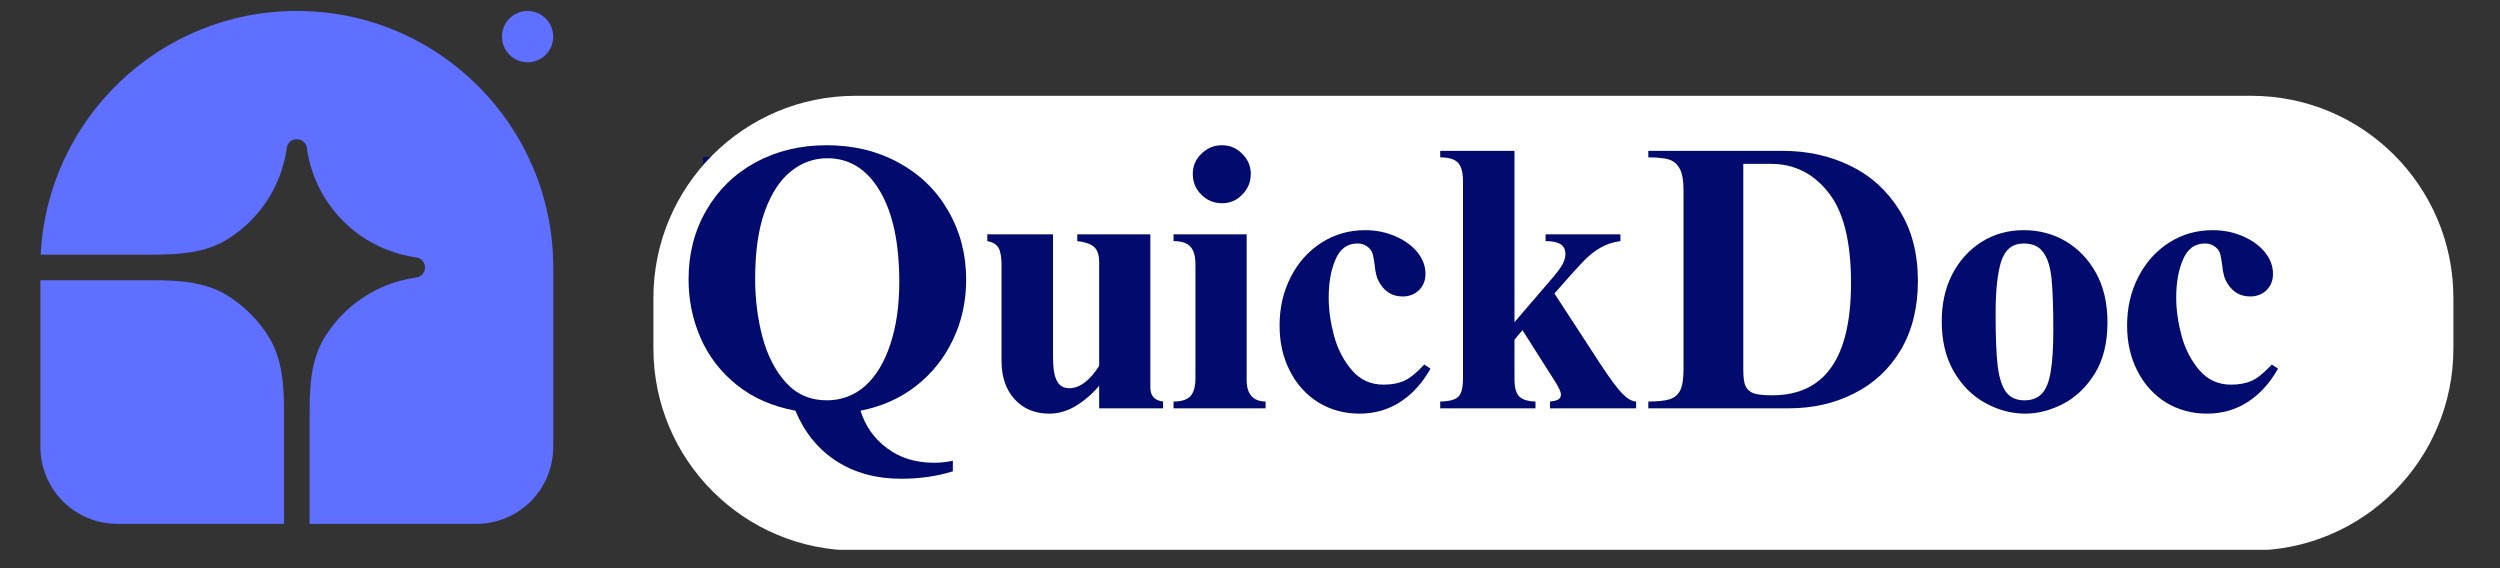 <svg xmlns="http://www.w3.org/2000/svg" xmlns:xlink="http://www.w3.org/1999/xlink" width="176" zoomAndPan="magnify" viewBox="0 0 132 30" height="40" preserveAspectRatio="xMidYMid meet" version="1.0"><rect x="0" y="0" width="132" height="30" fill="#333333" stroke="none"/><defs><g/><clipPath id="60ff2ab9df"><path d="M 2.129 0.578 L 30 0.578 L 30 27.66 L 2.129 27.66 Z M 2.129 0.578 " clip-rule="nonzero"/></clipPath><clipPath id="4ffbad237a"><path d="M 34.5 5.055 L 129.539 5.055 L 129.539 29.031 L 34.5 29.031 Z M 34.5 5.055 " clip-rule="nonzero"/></clipPath></defs><g clip-path="url(#60ff2ab9df)"><path fill="#5f6fff" d="M 15.672 0.578 C 23.148 0.578 29.211 6.641 29.211 14.121 L 29.211 23.598 C 29.211 24.676 28.781 25.711 28.02 26.473 C 27.258 27.234 26.227 27.66 25.148 27.66 L 16.348 27.66 L 16.348 21.723 C 16.348 20.367 16.43 18.961 17.141 17.809 C 17.652 16.98 18.332 16.273 19.137 15.734 C 19.945 15.191 20.855 14.832 21.816 14.676 L 22.074 14.633 C 22.18 14.598 22.273 14.527 22.34 14.434 C 22.406 14.344 22.441 14.234 22.441 14.121 C 22.441 14.008 22.406 13.898 22.34 13.805 C 22.273 13.715 22.18 13.645 22.074 13.609 L 21.816 13.566 C 20.414 13.336 19.121 12.676 18.121 11.672 C 17.117 10.668 16.453 9.375 16.227 7.977 L 16.184 7.715 C 16.148 7.609 16.078 7.516 15.988 7.449 C 15.895 7.387 15.785 7.352 15.672 7.352 C 15.559 7.352 15.449 7.387 15.355 7.449 C 15.266 7.516 15.195 7.609 15.16 7.715 L 15.117 7.977 C 14.961 8.934 14.602 9.848 14.059 10.652 C 13.52 11.461 12.812 12.141 11.984 12.648 C 10.832 13.359 9.426 13.445 8.07 13.445 L 2.148 13.445 C 2.504 6.281 8.422 0.578 15.672 0.578 Z M 15.672 0.578 " fill-opacity="1" fill-rule="nonzero"/><path fill="#5f6fff" d="M 2.133 14.797 L 8.074 14.797 C 9.426 14.797 10.832 14.879 11.984 15.59 C 12.887 16.148 13.645 16.906 14.203 17.809 C 14.91 18.961 14.996 20.367 14.996 21.723 L 14.996 27.66 L 6.195 27.66 C 5.117 27.66 4.086 27.234 3.324 26.473 C 2.562 25.711 2.133 24.676 2.133 23.598 Z M 29.211 1.934 C 29.211 2.293 29.066 2.637 28.812 2.891 C 28.559 3.145 28.215 3.289 27.855 3.289 C 27.496 3.289 27.152 3.145 26.898 2.891 C 26.645 2.637 26.504 2.293 26.504 1.934 C 26.504 1.574 26.645 1.23 26.898 0.977 C 27.152 0.723 27.496 0.578 27.855 0.578 C 28.215 0.578 28.559 0.723 28.812 0.977 C 29.066 1.23 29.211 1.574 29.211 1.934 Z M 29.211 1.934 " fill-opacity="1" fill-rule="nonzero"/></g><path fill="#000b6d" d="M 39.129 17.137 L 39.129 14.918 L 42.391 14.918 C 42.816 14.918 43.203 14.828 43.551 14.656 C 43.898 14.484 44.172 14.234 44.371 13.914 C 44.57 13.582 44.672 13.18 44.672 12.715 C 44.672 12.262 44.57 11.867 44.371 11.535 C 44.172 11.199 43.898 10.945 43.551 10.773 C 43.203 10.598 42.816 10.512 42.391 10.512 L 39.129 10.512 L 39.129 8.289 L 42.672 8.289 C 43.562 8.289 44.363 8.473 45.07 8.832 C 45.793 9.191 46.359 9.707 46.773 10.371 C 47.188 11.027 47.395 11.809 47.395 12.715 C 47.395 13.621 47.188 14.41 46.773 15.078 C 46.359 15.73 45.793 16.238 45.07 16.598 C 44.363 16.957 43.562 17.137 42.672 17.137 Z M 37.125 22.363 L 37.125 8.289 L 39.848 8.289 L 39.848 22.363 Z M 49.18 22.363 L 49.18 12.695 L 51.801 12.695 L 51.801 22.363 Z M 51.801 17.02 L 50.781 16.336 C 50.898 15.148 51.246 14.215 51.82 13.535 C 52.395 12.84 53.223 12.496 54.301 12.496 C 54.77 12.496 55.188 12.574 55.562 12.734 C 55.938 12.883 56.277 13.129 56.582 13.477 L 54.941 15.355 C 54.797 15.195 54.617 15.078 54.402 14.996 C 54.203 14.918 53.969 14.875 53.703 14.875 C 53.141 14.875 52.68 15.055 52.32 15.418 C 51.973 15.766 51.801 16.297 51.801 17.02 Z M 61.855 22.562 C 60.84 22.562 59.941 22.348 59.152 21.922 C 58.363 21.48 57.738 20.883 57.27 20.121 C 56.816 19.359 56.59 18.492 56.59 17.52 C 56.59 16.559 56.812 15.703 57.25 14.957 C 57.703 14.195 58.32 13.594 59.094 13.156 C 59.867 12.699 60.727 12.473 61.676 12.473 C 62.609 12.473 63.43 12.688 64.137 13.113 C 64.855 13.527 65.418 14.102 65.816 14.836 C 66.23 15.559 66.438 16.379 66.438 17.297 C 66.438 17.473 66.422 17.652 66.398 17.84 C 66.383 18.012 66.352 18.211 66.297 18.438 L 58.172 18.461 L 58.172 16.496 L 65.078 16.477 L 64.016 17.297 C 63.988 16.723 63.883 16.242 63.695 15.855 C 63.523 15.469 63.262 15.176 62.914 14.977 C 62.582 14.762 62.168 14.656 61.676 14.656 C 61.152 14.656 60.699 14.777 60.312 15.016 C 59.926 15.242 59.625 15.57 59.414 15.996 C 59.211 16.41 59.113 16.906 59.113 17.477 C 59.113 18.066 59.219 18.578 59.434 19.02 C 59.66 19.445 59.98 19.781 60.395 20.02 C 60.809 20.246 61.289 20.359 61.836 20.359 C 62.328 20.359 62.773 20.281 63.176 20.121 C 63.574 19.945 63.922 19.695 64.215 19.359 L 65.758 20.902 C 65.289 21.449 64.715 21.863 64.035 22.141 C 63.367 22.422 62.641 22.562 61.855 22.562 Z M 71.379 22.582 C 70.832 22.582 70.293 22.508 69.758 22.363 C 69.238 22.215 68.758 22.016 68.32 21.762 C 67.879 21.496 67.5 21.176 67.18 20.801 L 68.738 19.219 C 69.074 19.594 69.461 19.875 69.898 20.062 C 70.34 20.246 70.828 20.34 71.359 20.34 C 71.789 20.34 72.109 20.281 72.32 20.16 C 72.547 20.039 72.66 19.859 72.66 19.621 C 72.66 19.352 72.543 19.148 72.301 19 C 72.074 18.852 71.773 18.734 71.402 18.641 C 71.027 18.531 70.633 18.418 70.219 18.301 C 69.82 18.164 69.434 18 69.059 17.797 C 68.688 17.586 68.379 17.297 68.137 16.938 C 67.91 16.562 67.797 16.082 67.797 15.496 C 67.797 14.883 67.945 14.348 68.238 13.895 C 68.547 13.441 68.98 13.09 69.539 12.836 C 70.102 12.582 70.762 12.453 71.52 12.453 C 72.32 12.453 73.043 12.594 73.684 12.875 C 74.336 13.156 74.875 13.574 75.305 14.137 L 73.723 15.719 C 73.43 15.355 73.094 15.098 72.723 14.938 C 72.363 14.777 71.969 14.695 71.539 14.695 C 71.152 14.695 70.855 14.758 70.641 14.875 C 70.441 14.996 70.34 15.164 70.34 15.375 C 70.34 15.617 70.453 15.805 70.68 15.938 C 70.922 16.07 71.227 16.191 71.602 16.297 C 71.977 16.391 72.363 16.504 72.762 16.637 C 73.176 16.758 73.562 16.93 73.922 17.16 C 74.297 17.387 74.598 17.684 74.824 18.059 C 75.062 18.434 75.184 18.914 75.184 19.5 C 75.184 20.449 74.844 21.203 74.164 21.762 C 73.48 22.309 72.555 22.582 71.379 22.582 Z M 81.516 22.562 C 80.527 22.562 79.641 22.344 78.852 21.902 C 78.066 21.461 77.445 20.859 76.992 20.102 C 76.539 19.34 76.312 18.484 76.312 17.539 C 76.312 16.578 76.539 15.719 76.992 14.957 C 77.445 14.195 78.066 13.594 78.852 13.156 C 79.652 12.699 80.539 12.473 81.516 12.473 C 82.273 12.473 82.977 12.613 83.617 12.895 C 84.258 13.176 84.809 13.574 85.277 14.094 L 83.598 15.797 C 83.344 15.516 83.035 15.305 82.676 15.156 C 82.328 15.012 81.941 14.938 81.516 14.938 C 81.035 14.938 80.602 15.051 80.215 15.277 C 79.84 15.488 79.539 15.789 79.312 16.176 C 79.098 16.551 78.992 17 78.992 17.52 C 78.992 18.027 79.098 18.48 79.312 18.879 C 79.539 19.266 79.84 19.574 80.215 19.801 C 80.602 20.016 81.035 20.121 81.516 20.121 C 81.953 20.121 82.348 20.047 82.695 19.902 C 83.055 19.742 83.363 19.512 83.617 19.219 L 85.316 20.922 C 84.824 21.457 84.258 21.863 83.617 22.141 C 82.977 22.422 82.273 22.562 81.516 22.562 Z M 86.801 22.363 L 86.801 12.695 L 89.422 12.695 L 89.422 22.363 Z M 89.422 17.02 L 88.402 16.336 C 88.523 15.148 88.871 14.215 89.445 13.535 C 90.016 12.84 90.844 12.496 91.926 12.496 C 92.395 12.496 92.812 12.574 93.188 12.734 C 93.559 12.883 93.898 13.129 94.207 13.477 L 92.566 15.355 C 92.418 15.195 92.238 15.078 92.027 14.996 C 91.824 14.918 91.594 14.875 91.324 14.875 C 90.766 14.875 90.305 15.055 89.945 15.418 C 89.598 15.766 89.422 16.297 89.422 17.02 Z M 95.129 22.363 L 95.129 12.695 L 97.77 12.695 L 97.77 22.363 Z M 96.449 11.133 C 96.023 11.133 95.668 10.992 95.387 10.711 C 95.109 10.418 94.969 10.059 94.969 9.633 C 94.969 9.219 95.109 8.863 95.387 8.57 C 95.668 8.277 96.023 8.129 96.449 8.129 C 96.891 8.129 97.242 8.277 97.508 8.57 C 97.789 8.863 97.93 9.219 97.93 9.633 C 97.93 10.059 97.789 10.418 97.508 10.711 C 97.242 10.992 96.891 11.133 96.449 11.133 Z M 105.457 22.562 C 104.762 22.562 104.137 22.422 103.574 22.141 C 103.016 21.848 102.566 21.457 102.234 20.961 C 101.898 20.469 101.719 19.902 101.691 19.262 L 101.691 15.836 C 101.719 15.195 101.898 14.629 102.234 14.137 C 102.582 13.629 103.027 13.227 103.574 12.934 C 104.137 12.641 104.762 12.496 105.457 12.496 C 106.352 12.496 107.152 12.715 107.855 13.156 C 108.566 13.594 109.117 14.195 109.52 14.957 C 109.934 15.719 110.141 16.578 110.141 17.539 C 110.141 18.484 109.934 19.34 109.52 20.102 C 109.117 20.859 108.566 21.461 107.855 21.902 C 107.152 22.344 106.352 22.562 105.457 22.562 Z M 104.996 20.141 C 105.477 20.141 105.902 20.035 106.277 19.82 C 106.648 19.594 106.938 19.285 107.137 18.898 C 107.352 18.5 107.457 18.039 107.457 17.52 C 107.457 17.012 107.352 16.562 107.137 16.176 C 106.938 15.777 106.648 15.469 106.277 15.258 C 105.902 15.031 105.477 14.918 104.996 14.918 C 104.527 14.918 104.109 15.031 103.734 15.258 C 103.363 15.469 103.066 15.777 102.855 16.176 C 102.652 16.562 102.555 17.012 102.555 17.52 C 102.555 18.039 102.652 18.5 102.855 18.898 C 103.066 19.285 103.355 19.594 103.715 19.82 C 104.09 20.035 104.516 20.141 104.996 20.141 Z M 100.094 26.406 L 100.094 12.695 L 102.715 12.695 L 102.715 15.238 L 102.273 17.578 L 102.695 19.922 L 102.695 26.406 Z M 113.043 22.363 L 113.043 8.672 L 115.668 8.672 L 115.668 22.363 Z M 110.781 14.996 L 110.781 12.695 L 117.93 12.695 L 117.93 14.996 Z M 123.711 22.562 C 122.738 22.562 121.855 22.344 121.07 21.902 C 120.297 21.449 119.676 20.84 119.207 20.082 C 118.754 19.309 118.527 18.445 118.527 17.5 C 118.527 16.551 118.754 15.703 119.207 14.957 C 119.66 14.195 120.281 13.594 121.07 13.156 C 121.855 12.699 122.73 12.473 123.691 12.473 C 124.68 12.473 125.559 12.699 126.332 13.156 C 127.121 13.594 127.742 14.195 128.195 14.957 C 128.648 15.703 128.875 16.551 128.875 17.5 C 128.875 18.445 128.648 19.309 128.195 20.082 C 127.742 20.84 127.121 21.449 126.332 21.902 C 125.559 22.344 124.684 22.562 123.711 22.562 Z M 123.691 20.121 C 124.184 20.121 124.617 20.016 124.992 19.801 C 125.379 19.574 125.672 19.266 125.871 18.879 C 126.086 18.48 126.191 18.027 126.191 17.52 C 126.191 17.012 126.086 16.562 125.871 16.176 C 125.66 15.789 125.363 15.488 124.992 15.277 C 124.617 15.051 124.184 14.938 123.691 14.938 C 123.211 14.938 122.785 15.051 122.41 15.277 C 122.035 15.488 121.742 15.789 121.531 16.176 C 121.316 16.562 121.211 17.012 121.211 17.52 C 121.211 18.027 121.316 18.48 121.531 18.879 C 121.742 19.266 122.035 19.574 122.41 19.801 C 122.785 20.016 123.211 20.121 123.691 20.121 Z M 123.691 20.121 " fill-opacity="1" fill-rule="nonzero"/><g clip-path="url(#4ffbad237a)"><path fill="#ffffff" d="M 34.5 15.734 C 34.5 9.836 39.277 5.059 45.168 5.059 L 118.871 5.059 C 124.762 5.059 129.539 9.836 129.539 15.734 L 129.539 18.395 C 129.539 24.289 124.766 29.066 118.875 29.066 L 45.168 29.066 C 39.277 29.066 34.5 24.285 34.5 18.391 Z M 34.5 15.734 " fill-opacity="1" fill-rule="nonzero"/></g><g fill="#000b6d" fill-opacity="1"><g transform="translate(35.544, 21.559)"><g><path d="M 8.109 -13.891 C 9.523 -13.891 10.789 -13.582 11.906 -12.969 C 13.02 -12.363 13.891 -11.52 14.516 -10.438 C 15.148 -9.352 15.469 -8.141 15.469 -6.797 C 15.469 -5.641 15.234 -4.578 14.766 -3.609 C 14.305 -2.641 13.656 -1.828 12.812 -1.172 C 11.977 -0.523 11.004 -0.094 9.891 0.125 C 10.148 0.945 10.617 1.609 11.297 2.109 C 11.973 2.617 12.801 2.875 13.781 2.875 C 14.125 2.875 14.453 2.836 14.766 2.766 L 14.766 3.328 C 13.93 3.586 13.02 3.719 12.031 3.719 C 10.719 3.719 9.578 3.406 8.609 2.781 C 7.648 2.156 6.93 1.27 6.453 0.125 C 5.234 -0.102 4.203 -0.555 3.359 -1.234 C 2.516 -1.91 1.879 -2.734 1.453 -3.703 C 1.023 -4.68 0.812 -5.719 0.812 -6.812 C 0.812 -8.164 1.125 -9.379 1.75 -10.453 C 2.375 -11.535 3.238 -12.379 4.344 -12.984 C 5.457 -13.586 6.711 -13.891 8.109 -13.891 Z M 4.328 -6.844 C 4.328 -5.758 4.457 -4.727 4.719 -3.75 C 4.977 -2.781 5.391 -1.984 5.953 -1.359 C 6.523 -0.734 7.242 -0.422 8.109 -0.422 C 8.879 -0.422 9.551 -0.672 10.125 -1.172 C 10.695 -1.68 11.141 -2.406 11.453 -3.344 C 11.773 -4.289 11.938 -5.398 11.938 -6.672 C 11.938 -8.734 11.594 -10.336 10.906 -11.484 C 10.227 -12.629 9.305 -13.203 8.141 -13.203 C 7.422 -13.203 6.773 -12.969 6.203 -12.5 C 5.629 -12.039 5.172 -11.332 4.828 -10.375 C 4.492 -9.426 4.328 -8.25 4.328 -6.844 Z M 4.328 -6.844 "/></g></g></g><g fill="#000b6d" fill-opacity="1"><g transform="translate(51.833, 21.559)"><g><path d="M 3.766 -2.719 C 3.766 -2.133 3.832 -1.711 3.969 -1.453 C 4.102 -1.191 4.32 -1.062 4.625 -1.062 C 4.906 -1.062 5.18 -1.164 5.453 -1.375 C 5.734 -1.594 5.984 -1.883 6.203 -2.25 L 6.203 -7.719 C 6.203 -8.102 6.109 -8.375 5.922 -8.531 C 5.734 -8.688 5.441 -8.785 5.047 -8.828 L 5.047 -9.188 L 8.906 -9.188 L 8.906 -1.094 C 8.906 -0.656 9.129 -0.41 9.578 -0.359 L 9.578 0 L 6.203 0 L 6.203 -1.188 C 5.828 -0.75 5.414 -0.395 4.969 -0.125 C 4.52 0.145 4.055 0.281 3.578 0.281 C 2.805 0.281 2.191 0.023 1.734 -0.484 C 1.273 -0.992 1.047 -1.672 1.047 -2.516 L 1.047 -7.578 C 1.047 -7.992 0.992 -8.289 0.891 -8.469 C 0.785 -8.656 0.586 -8.773 0.297 -8.828 L 0.297 -9.188 L 3.766 -9.188 Z M 3.766 -2.719 "/></g></g></g><g fill="#000b6d" fill-opacity="1"><g transform="translate(61.729, 21.559)"><g><path d="M 2.797 -13.891 C 3.211 -13.891 3.566 -13.738 3.859 -13.438 C 4.16 -13.145 4.312 -12.789 4.312 -12.375 C 4.312 -11.945 4.16 -11.582 3.859 -11.281 C 3.566 -10.977 3.211 -10.828 2.797 -10.828 C 2.367 -10.828 2.004 -10.977 1.703 -11.281 C 1.398 -11.582 1.25 -11.945 1.25 -12.375 C 1.25 -12.789 1.398 -13.145 1.703 -13.438 C 2.004 -13.738 2.367 -13.891 2.797 -13.891 Z M 4.094 -1.5 C 4.094 -0.75 4.426 -0.367 5.094 -0.359 L 5.094 0 L 0.234 0 L 0.234 -0.359 C 0.641 -0.359 0.93 -0.445 1.109 -0.625 C 1.297 -0.812 1.391 -1.141 1.391 -1.609 L 1.391 -7.609 C 1.391 -8.035 1.301 -8.344 1.125 -8.531 C 0.957 -8.727 0.66 -8.828 0.234 -8.828 L 0.234 -9.188 L 4.094 -9.188 Z M 4.094 -1.5 "/></g></g></g><g fill="#000b6d" fill-opacity="1"><g transform="translate(67.093, 21.559)"><g><path d="M 4.984 -9.406 C 5.566 -9.406 6.102 -9.297 6.594 -9.078 C 7.082 -8.867 7.469 -8.586 7.75 -8.234 C 8.031 -7.891 8.172 -7.508 8.172 -7.094 C 8.172 -6.75 8.055 -6.461 7.828 -6.234 C 7.598 -6.016 7.312 -5.906 6.969 -5.906 C 6.469 -5.906 6.078 -6.117 5.797 -6.547 C 5.691 -6.711 5.617 -6.875 5.578 -7.031 C 5.535 -7.188 5.504 -7.379 5.484 -7.609 C 5.453 -7.828 5.422 -8 5.391 -8.125 C 5.359 -8.25 5.297 -8.359 5.203 -8.453 C 5.035 -8.617 4.828 -8.703 4.578 -8.703 C 4.047 -8.703 3.66 -8.422 3.422 -7.859 C 3.18 -7.305 3.062 -6.633 3.062 -5.844 C 3.062 -5.207 3.156 -4.535 3.344 -3.828 C 3.539 -3.117 3.859 -2.508 4.297 -2 C 4.734 -1.5 5.285 -1.25 5.953 -1.25 C 6.379 -1.25 6.742 -1.316 7.047 -1.453 C 7.348 -1.586 7.703 -1.875 8.109 -2.312 L 8.438 -2.094 C 8.008 -1.332 7.473 -0.742 6.828 -0.328 C 6.191 0.078 5.477 0.281 4.688 0.281 C 3.883 0.281 3.16 0.082 2.516 -0.312 C 1.879 -0.707 1.379 -1.258 1.016 -1.969 C 0.648 -2.676 0.469 -3.477 0.469 -4.375 C 0.469 -5.312 0.664 -6.164 1.062 -6.938 C 1.457 -7.707 2 -8.312 2.688 -8.75 C 3.375 -9.188 4.141 -9.406 4.984 -9.406 Z M 4.984 -9.406 "/></g></g></g><g fill="#000b6d" fill-opacity="1"><g transform="translate(75.762, 21.559)"><g><path d="M 4.203 -4.547 L 6.078 -6.734 C 6.422 -7.129 6.641 -7.414 6.734 -7.594 C 6.836 -7.781 6.891 -7.961 6.891 -8.141 C 6.891 -8.391 6.801 -8.566 6.625 -8.672 C 6.457 -8.773 6.195 -8.828 5.844 -8.828 L 5.844 -9.188 L 9.797 -9.188 L 9.797 -8.828 C 9.398 -8.773 9.051 -8.66 8.75 -8.484 C 8.445 -8.316 8.133 -8.066 7.812 -7.734 C 7.5 -7.41 7 -6.852 6.312 -6.062 L 8.766 -2.297 C 9.234 -1.586 9.602 -1.086 9.875 -0.797 C 10.145 -0.516 10.395 -0.367 10.625 -0.359 L 10.625 0 L 6.078 0 L 6.078 -0.359 C 6.285 -0.379 6.43 -0.414 6.516 -0.469 C 6.609 -0.52 6.656 -0.609 6.656 -0.734 C 6.656 -0.848 6.566 -1.051 6.391 -1.344 L 4.625 -4.125 L 4.203 -3.625 L 4.203 -1.547 C 4.203 -1.098 4.285 -0.789 4.453 -0.625 C 4.629 -0.457 4.914 -0.367 5.312 -0.359 L 5.312 0 L 0.281 0 L 0.281 -0.359 C 0.77 -0.367 1.094 -0.457 1.25 -0.625 C 1.406 -0.789 1.484 -1.109 1.484 -1.578 L 1.484 -12 C 1.484 -12.457 1.395 -12.781 1.219 -12.969 C 1.039 -13.156 0.727 -13.25 0.281 -13.25 L 0.281 -13.594 L 4.203 -13.594 Z M 4.203 -4.547 "/></g></g></g><g fill="#000b6d" fill-opacity="1"><g transform="translate(86.687, 21.559)"><g><path d="M 14.578 -6.719 C 14.578 -5.312 14.273 -4.098 13.672 -3.078 C 13.066 -2.066 12.242 -1.301 11.203 -0.781 C 10.172 -0.258 9.023 0 7.766 0 L 0.344 0 L 0.344 -0.359 C 0.82 -0.359 1.188 -0.395 1.438 -0.469 C 1.695 -0.539 1.891 -0.691 2.016 -0.922 C 2.141 -1.16 2.203 -1.539 2.203 -2.062 L 2.203 -11.516 C 2.203 -12.035 2.133 -12.414 2 -12.656 C 1.863 -12.906 1.672 -13.066 1.422 -13.141 C 1.172 -13.211 0.812 -13.25 0.344 -13.25 L 0.344 -13.594 L 7.438 -13.594 C 8.738 -13.594 9.926 -13.332 11 -12.812 C 12.082 -12.289 12.945 -11.508 13.594 -10.469 C 14.25 -9.438 14.578 -8.188 14.578 -6.719 Z M 6.891 -0.688 C 9.66 -0.688 11.047 -2.66 11.047 -6.609 C 11.047 -8.816 10.645 -10.414 9.844 -11.406 C 9.051 -12.406 8.047 -12.906 6.828 -12.906 L 5.359 -12.906 L 5.359 -2.016 C 5.359 -1.629 5.398 -1.344 5.484 -1.156 C 5.578 -0.977 5.727 -0.852 5.938 -0.781 C 6.145 -0.719 6.461 -0.688 6.891 -0.688 Z M 6.891 -0.688 "/></g></g></g><g fill="#000b6d" fill-opacity="1"><g transform="translate(101.946, 21.559)"><g><path d="M 4.906 -9.406 C 5.719 -9.406 6.453 -9.211 7.109 -8.828 C 7.773 -8.441 8.312 -7.883 8.719 -7.156 C 9.125 -6.426 9.328 -5.551 9.328 -4.531 C 9.328 -3.445 9.102 -2.547 8.656 -1.828 C 8.207 -1.109 7.648 -0.578 6.984 -0.234 C 6.316 0.109 5.648 0.281 4.984 0.281 C 4.266 0.281 3.562 0.094 2.875 -0.281 C 2.195 -0.656 1.645 -1.207 1.219 -1.938 C 0.789 -2.676 0.578 -3.562 0.578 -4.594 C 0.578 -5.52 0.758 -6.344 1.125 -7.062 C 1.5 -7.789 2.016 -8.363 2.672 -8.781 C 3.328 -9.195 4.07 -9.406 4.906 -9.406 Z M 3.422 -4.984 C 3.422 -3.797 3.457 -2.879 3.531 -2.234 C 3.613 -1.598 3.766 -1.133 3.984 -0.844 C 4.203 -0.562 4.523 -0.422 4.953 -0.422 C 5.328 -0.422 5.629 -0.535 5.859 -0.766 C 6.086 -1.004 6.242 -1.391 6.328 -1.922 C 6.422 -2.461 6.469 -3.195 6.469 -4.125 C 6.469 -5.312 6.438 -6.219 6.375 -6.844 C 6.312 -7.469 6.164 -7.93 5.938 -8.234 C 5.719 -8.547 5.375 -8.703 4.906 -8.703 C 4.32 -8.703 3.926 -8.391 3.719 -7.766 C 3.52 -7.141 3.422 -6.211 3.422 -4.984 Z M 3.422 -4.984 "/></g></g></g><g fill="#000b6d" fill-opacity="1"><g transform="translate(111.842, 21.559)"><g><path d="M 4.984 -9.406 C 5.566 -9.406 6.102 -9.297 6.594 -9.078 C 7.082 -8.867 7.469 -8.586 7.75 -8.234 C 8.031 -7.891 8.172 -7.508 8.172 -7.094 C 8.172 -6.75 8.055 -6.461 7.828 -6.234 C 7.598 -6.016 7.312 -5.906 6.969 -5.906 C 6.469 -5.906 6.078 -6.117 5.797 -6.547 C 5.691 -6.711 5.617 -6.875 5.578 -7.031 C 5.535 -7.188 5.504 -7.379 5.484 -7.609 C 5.453 -7.828 5.422 -8 5.391 -8.125 C 5.359 -8.25 5.297 -8.359 5.203 -8.453 C 5.035 -8.617 4.828 -8.703 4.578 -8.703 C 4.047 -8.703 3.66 -8.422 3.422 -7.859 C 3.18 -7.305 3.062 -6.633 3.062 -5.844 C 3.062 -5.207 3.156 -4.535 3.344 -3.828 C 3.539 -3.117 3.859 -2.508 4.297 -2 C 4.734 -1.5 5.285 -1.25 5.953 -1.25 C 6.379 -1.25 6.742 -1.316 7.047 -1.453 C 7.348 -1.586 7.703 -1.875 8.109 -2.312 L 8.438 -2.094 C 8.008 -1.332 7.473 -0.742 6.828 -0.328 C 6.191 0.078 5.477 0.281 4.688 0.281 C 3.883 0.281 3.16 0.082 2.516 -0.312 C 1.879 -0.707 1.379 -1.258 1.016 -1.969 C 0.648 -2.676 0.469 -3.477 0.469 -4.375 C 0.469 -5.312 0.664 -6.164 1.062 -6.938 C 1.457 -7.707 2 -8.312 2.688 -8.75 C 3.375 -9.188 4.141 -9.406 4.984 -9.406 Z M 4.984 -9.406 "/></g></g></g></svg>